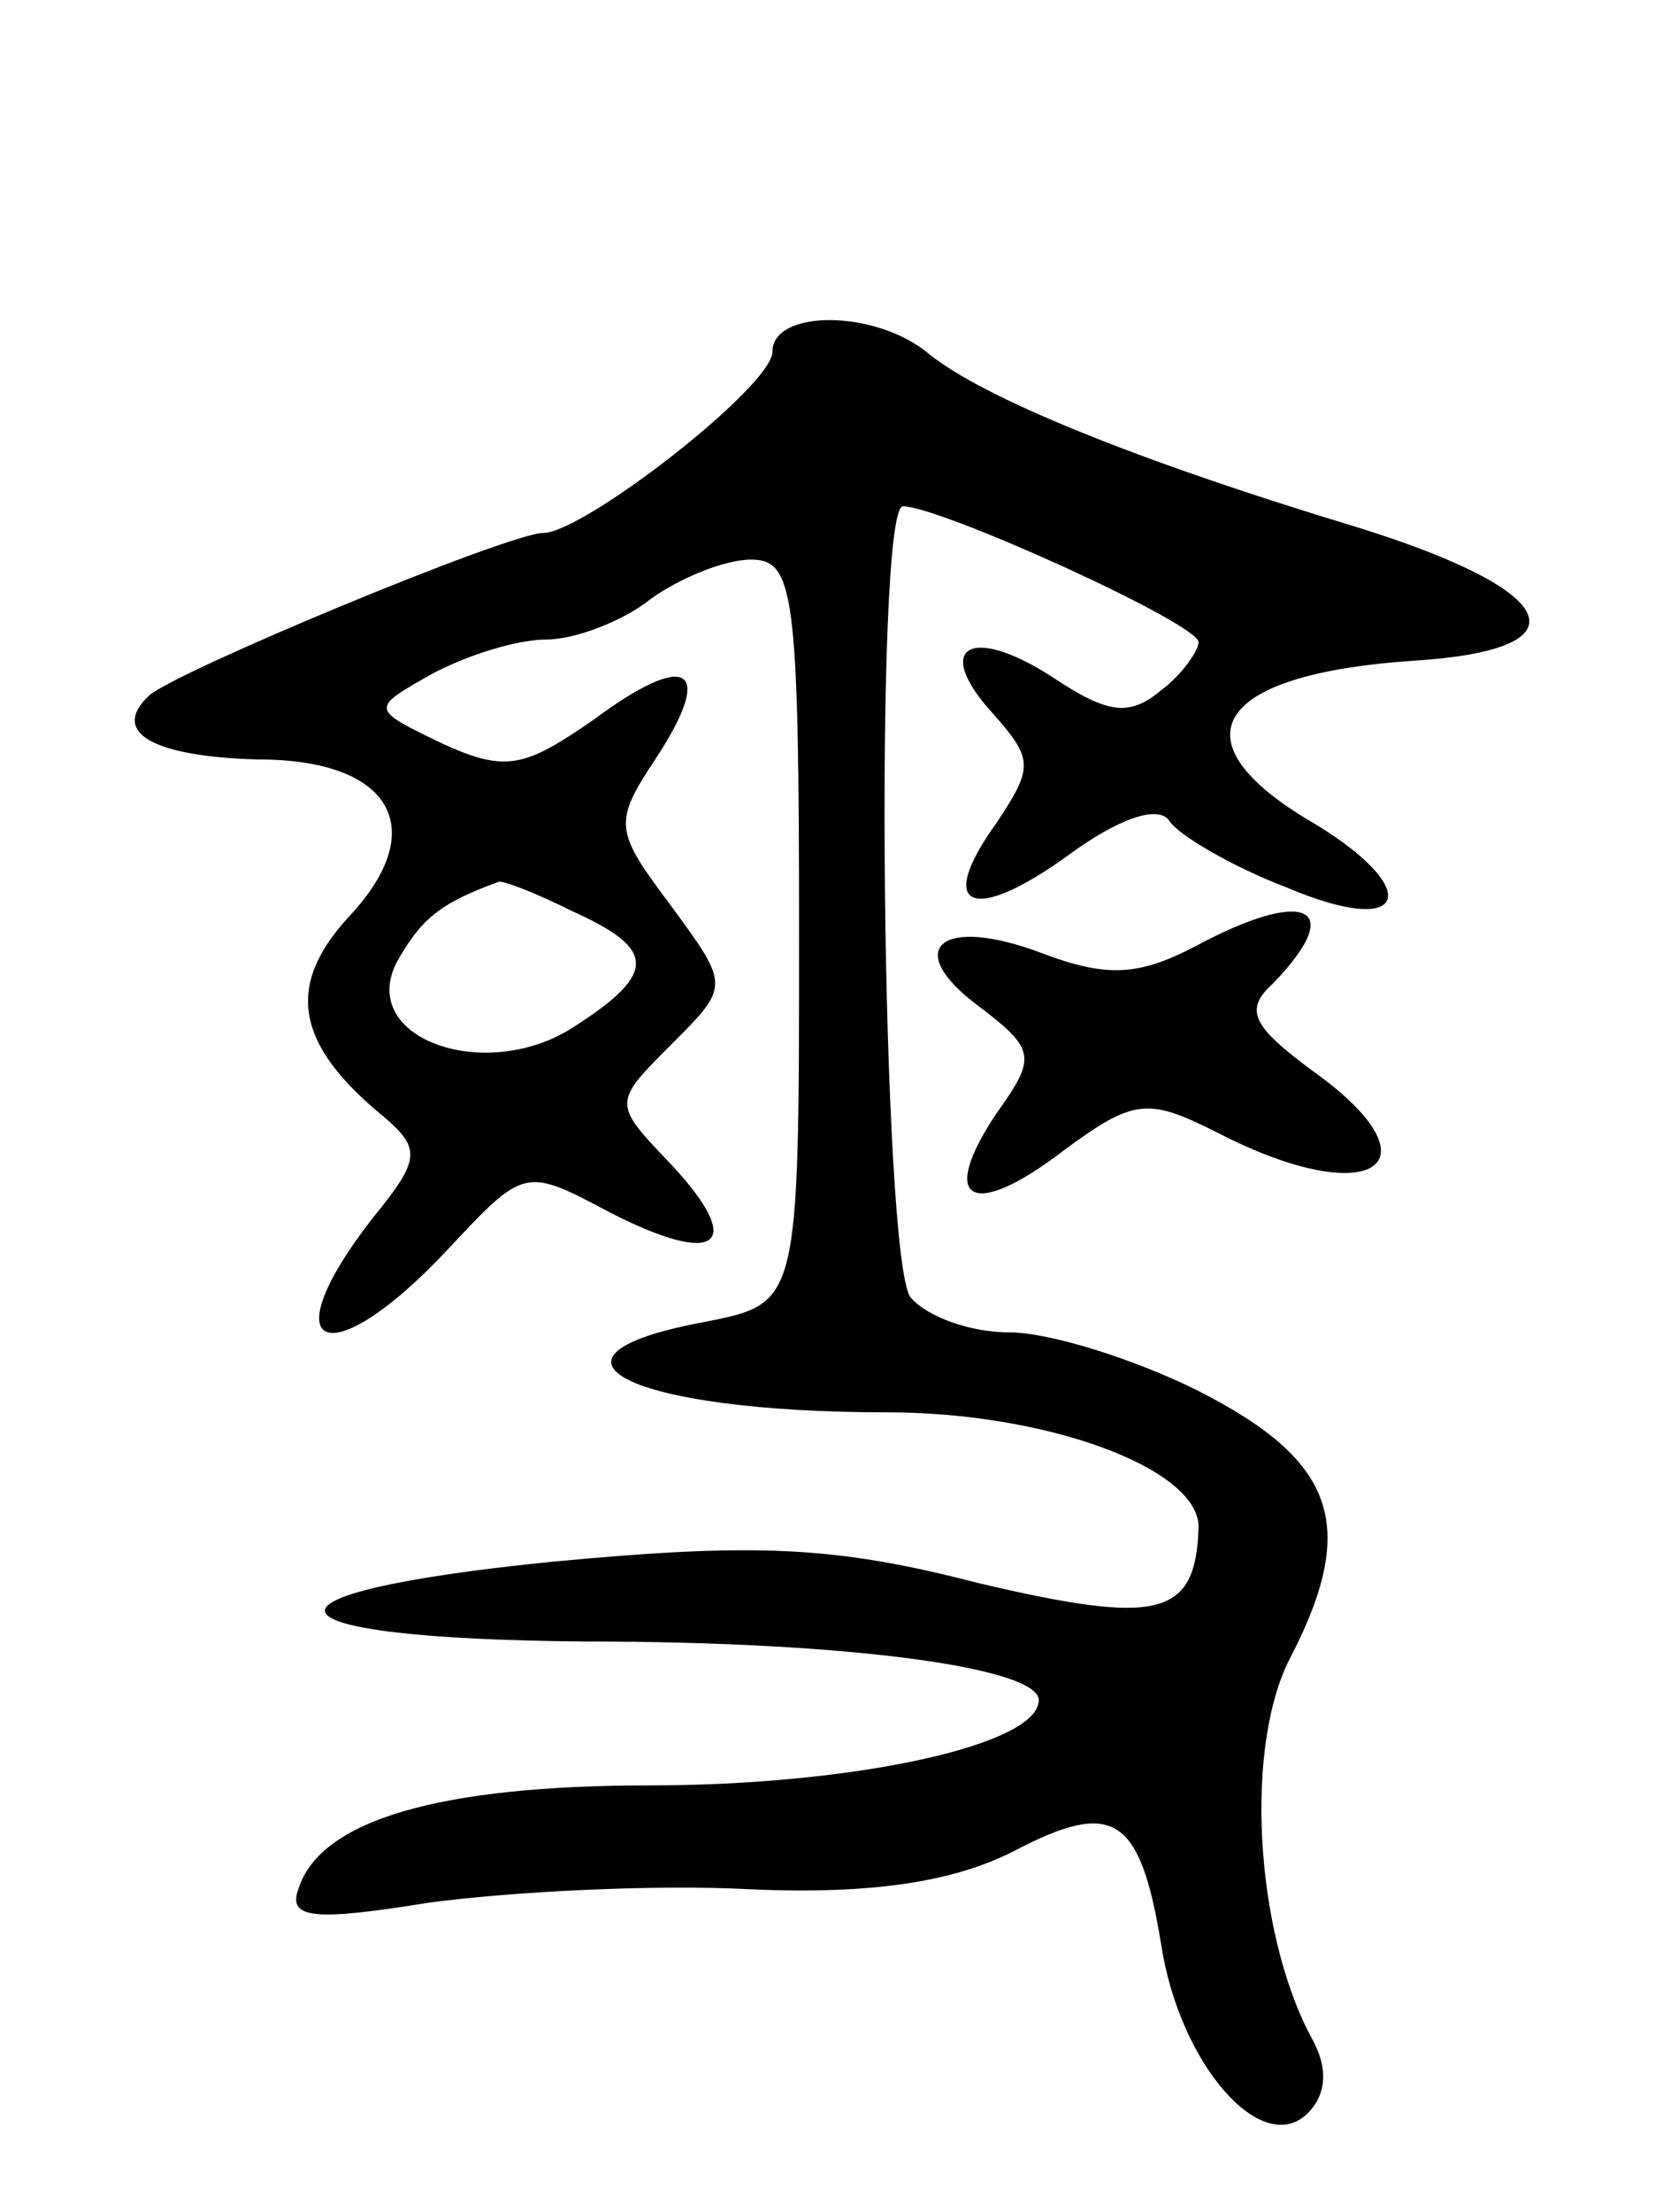 <svg version="1.0" xmlns="http://www.w3.org/2000/svg"
 width="63pt" height="83pt" viewBox="0 0 63 83"
 preserveAspectRatio="xMidYMid meet">
<g transform="translate(0,83) scale(0.1,-0.1)"
fill="#000000" stroke="none">
<path d="M290 698 c0 -13 -71 -68 -86 -68 -13 0 -138 -52 -148 -61 -15 -14 2
-23 41 -24 50 0 65 -26 34 -59 -24 -26 -20 -48 13 -75 14 -12 14 -16 -4 -38
-39 -50 -17 -60 28 -12 29 31 29 31 61 14 41 -21 51 -12 23 18 -22 23 -22 23
0 45 22 22 22 22 0 52 -21 28 -22 31 -6 55 23 35 12 41 -23 15 -26 -18 -33
-20 -57 -9 -27 13 -27 13 -4 26 13 7 32 13 43 13 11 0 29 7 39 15 11 8 28 15
38 15 16 0 18 -12 18 -140 0 -139 0 -139 -35 -146 -71 -13 -29 -34 68 -34 60
0 117 -21 117 -43 -1 -34 -15 -37 -83 -21 -54 14 -84 15 -159 8 -120 -12 -113
-29 12 -30 100 0 170 -10 170 -22 0 -17 -70 -32 -146 -32 -79 0 -124 -13 -132
-39 -4 -11 6 -12 49 -5 30 4 84 7 121 5 46 -2 76 3 98 14 38 20 48 14 56 -35
7 -45 38 -80 55 -63 7 7 8 17 1 29 -21 40 -25 110 -7 143 25 49 16 73 -35 99
-24 12 -56 22 -71 22 -15 0 -31 6 -37 13 -11 12 -14 297 -3 297 14 0 111 -44
111 -51 0 -3 -6 -12 -14 -18 -12 -10 -20 -9 -41 5 -31 20 -45 11 -22 -14 15
-17 15 -20 1 -41 -23 -32 -9 -38 27 -12 19 14 34 19 38 13 3 -5 23 -17 44 -25
47 -20 52 0 7 26 -49 30 -33 54 40 59 66 4 57 26 -20 50 -86 26 -141 49 -161
65 -20 17 -59 17 -59 1z m-75 -210 c31 -14 32 -23 1 -43 -33 -22 -82 -5 -67
24 9 16 16 22 38 30 1 1 14 -4 28 -11z"/>
<path d="M449 475 c-21 -11 -33 -12 -57 -3 -39 15 -54 2 -24 -20 21 -16 21
-19 6 -40 -22 -33 -9 -40 25 -14 27 20 32 20 58 7 58 -30 85 -12 36 23 -23 17
-26 23 -15 33 28 29 12 36 -29 14z"/>
</g>
</svg>
